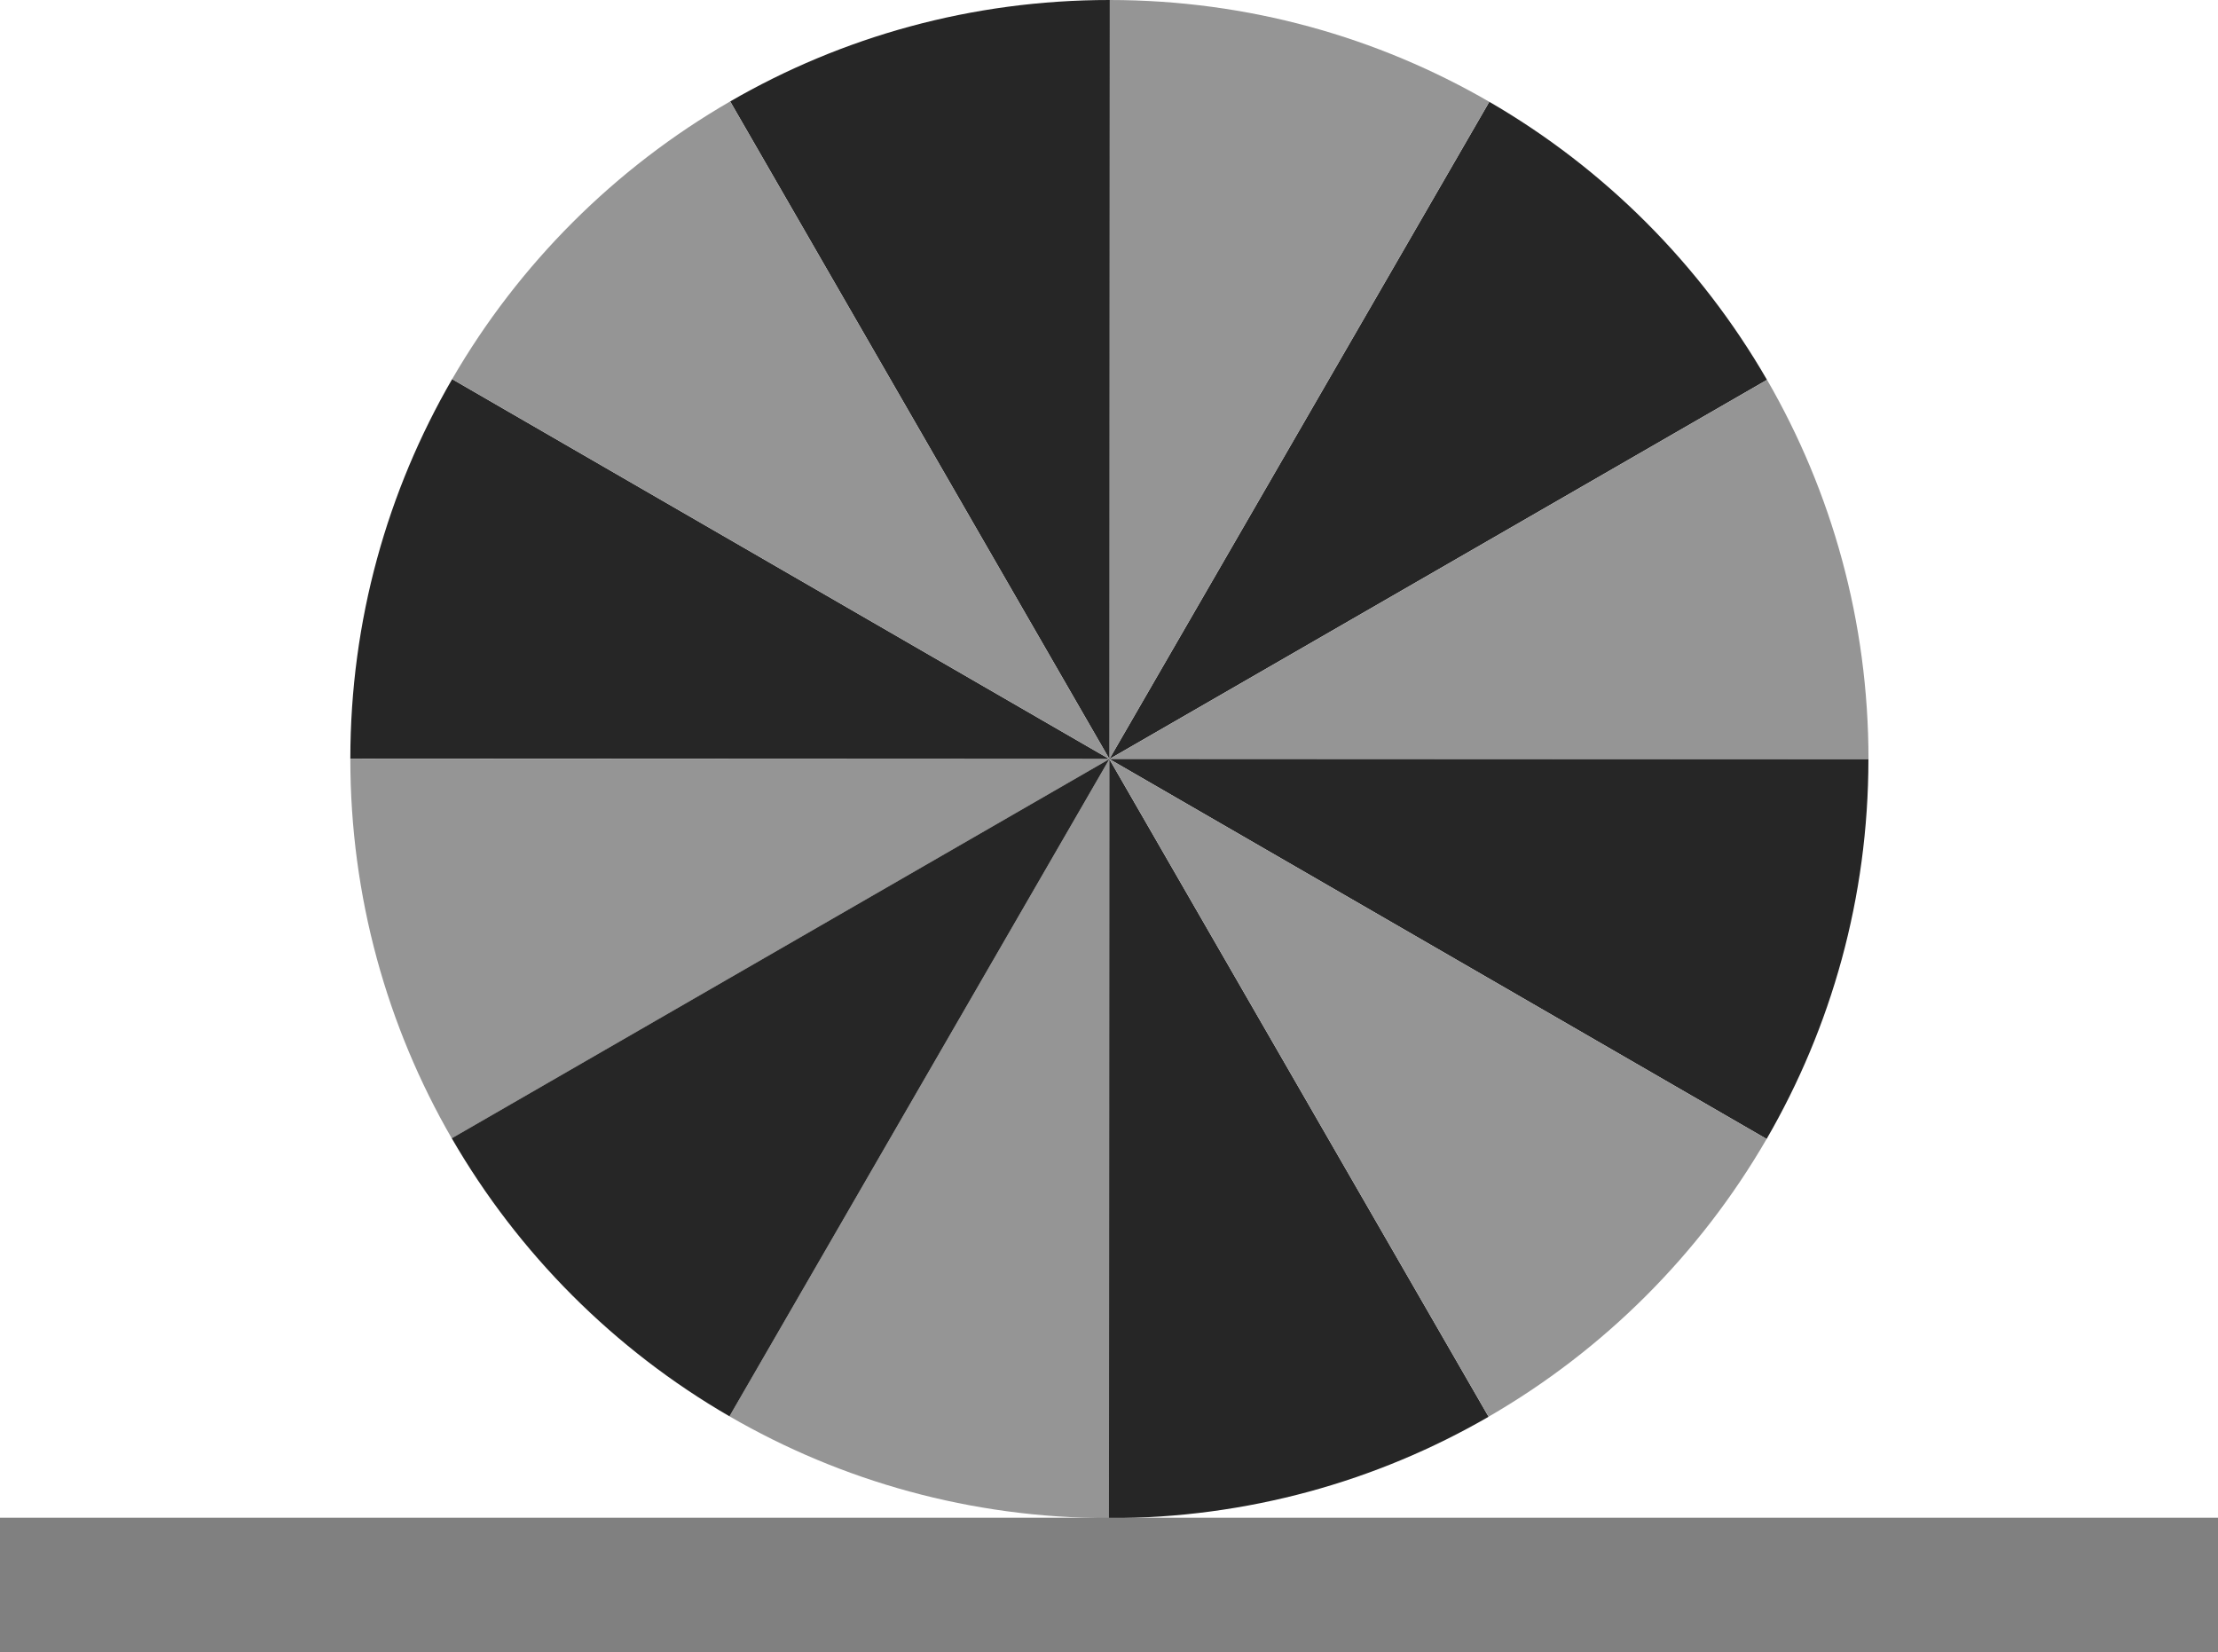 <?xml version="1.0" encoding="UTF-8"?>
<svg id="Layer_1" data-name="Layer 1" xmlns="http://www.w3.org/2000/svg" viewBox="0 0 350.55 261.11">
  <defs>
    <style>
      .cls-1 {
        fill: #262626;
      }

      .cls-2 {
        fill: #959595;
      }

      .cls-3 {
        fill: gray;
      }
    </style>
  </defs>
  <path class="cls-1" d="m235.38,16.09c18.2,10.54,33.37,25.73,43.89,43.94l-103.94,59.94,60.05-103.88Z"/>
  <path class="cls-1" d="m55.37,119.9c.01-21.86,5.87-42.34,16.09-59.98l103.88,60.05-119.97-.06Z"/>
  <path class="cls-2" d="m175.4,0c21.86.01,42.34,5.87,59.98,16.09l-60.05,103.88L175.4,0Z"/>
  <path class="cls-1" d="m115.4,16.03C133.05,5.82,153.55-.01,175.4,0l-.06,119.97L115.4,16.03Z"/>
  <path class="cls-2" d="m279.28,60.03c10.2,17.65,16.04,38.14,16.03,60l-119.97-.06,103.94-59.94Z"/>
  <path class="cls-2" d="m71.46,59.92c10.54-18.2,25.73-33.37,43.94-43.89l59.94,103.94-103.88-60.05Z"/>
  <path class="cls-2" d="m175.27,239.93c-21.86-.01-42.34-5.87-59.98-16.09l60.05-103.88-.06,119.97Z"/>
  <path class="cls-1" d="m295.3,120.03c-.01,21.86-5.87,42.34-16.09,59.98l-103.88-60.05,119.97.06Z"/>
  <path class="cls-2" d="m175.34,119.97l-103.94,59.94c-10.2-17.65-16.04-38.14-16.03-60l119.97.06Z"/>
  <path class="cls-1" d="m115.29,223.84c-18.2-10.54-33.37-25.73-43.89-43.94l103.94-59.94-60.05,103.88Z"/>
  <path class="cls-1" d="m235.27,223.91c-17.65,10.2-38.14,16.04-60,16.03l.06-119.97,59.94,103.94Z"/>
  <path class="cls-2" d="m279.21,180.01c-10.54,18.2-25.73,33.37-43.94,43.89l-59.94-103.94,103.88,60.05Z"/>
  <rect class="cls-3" y="239.87" width="350.55" height="21.24"/>
</svg>